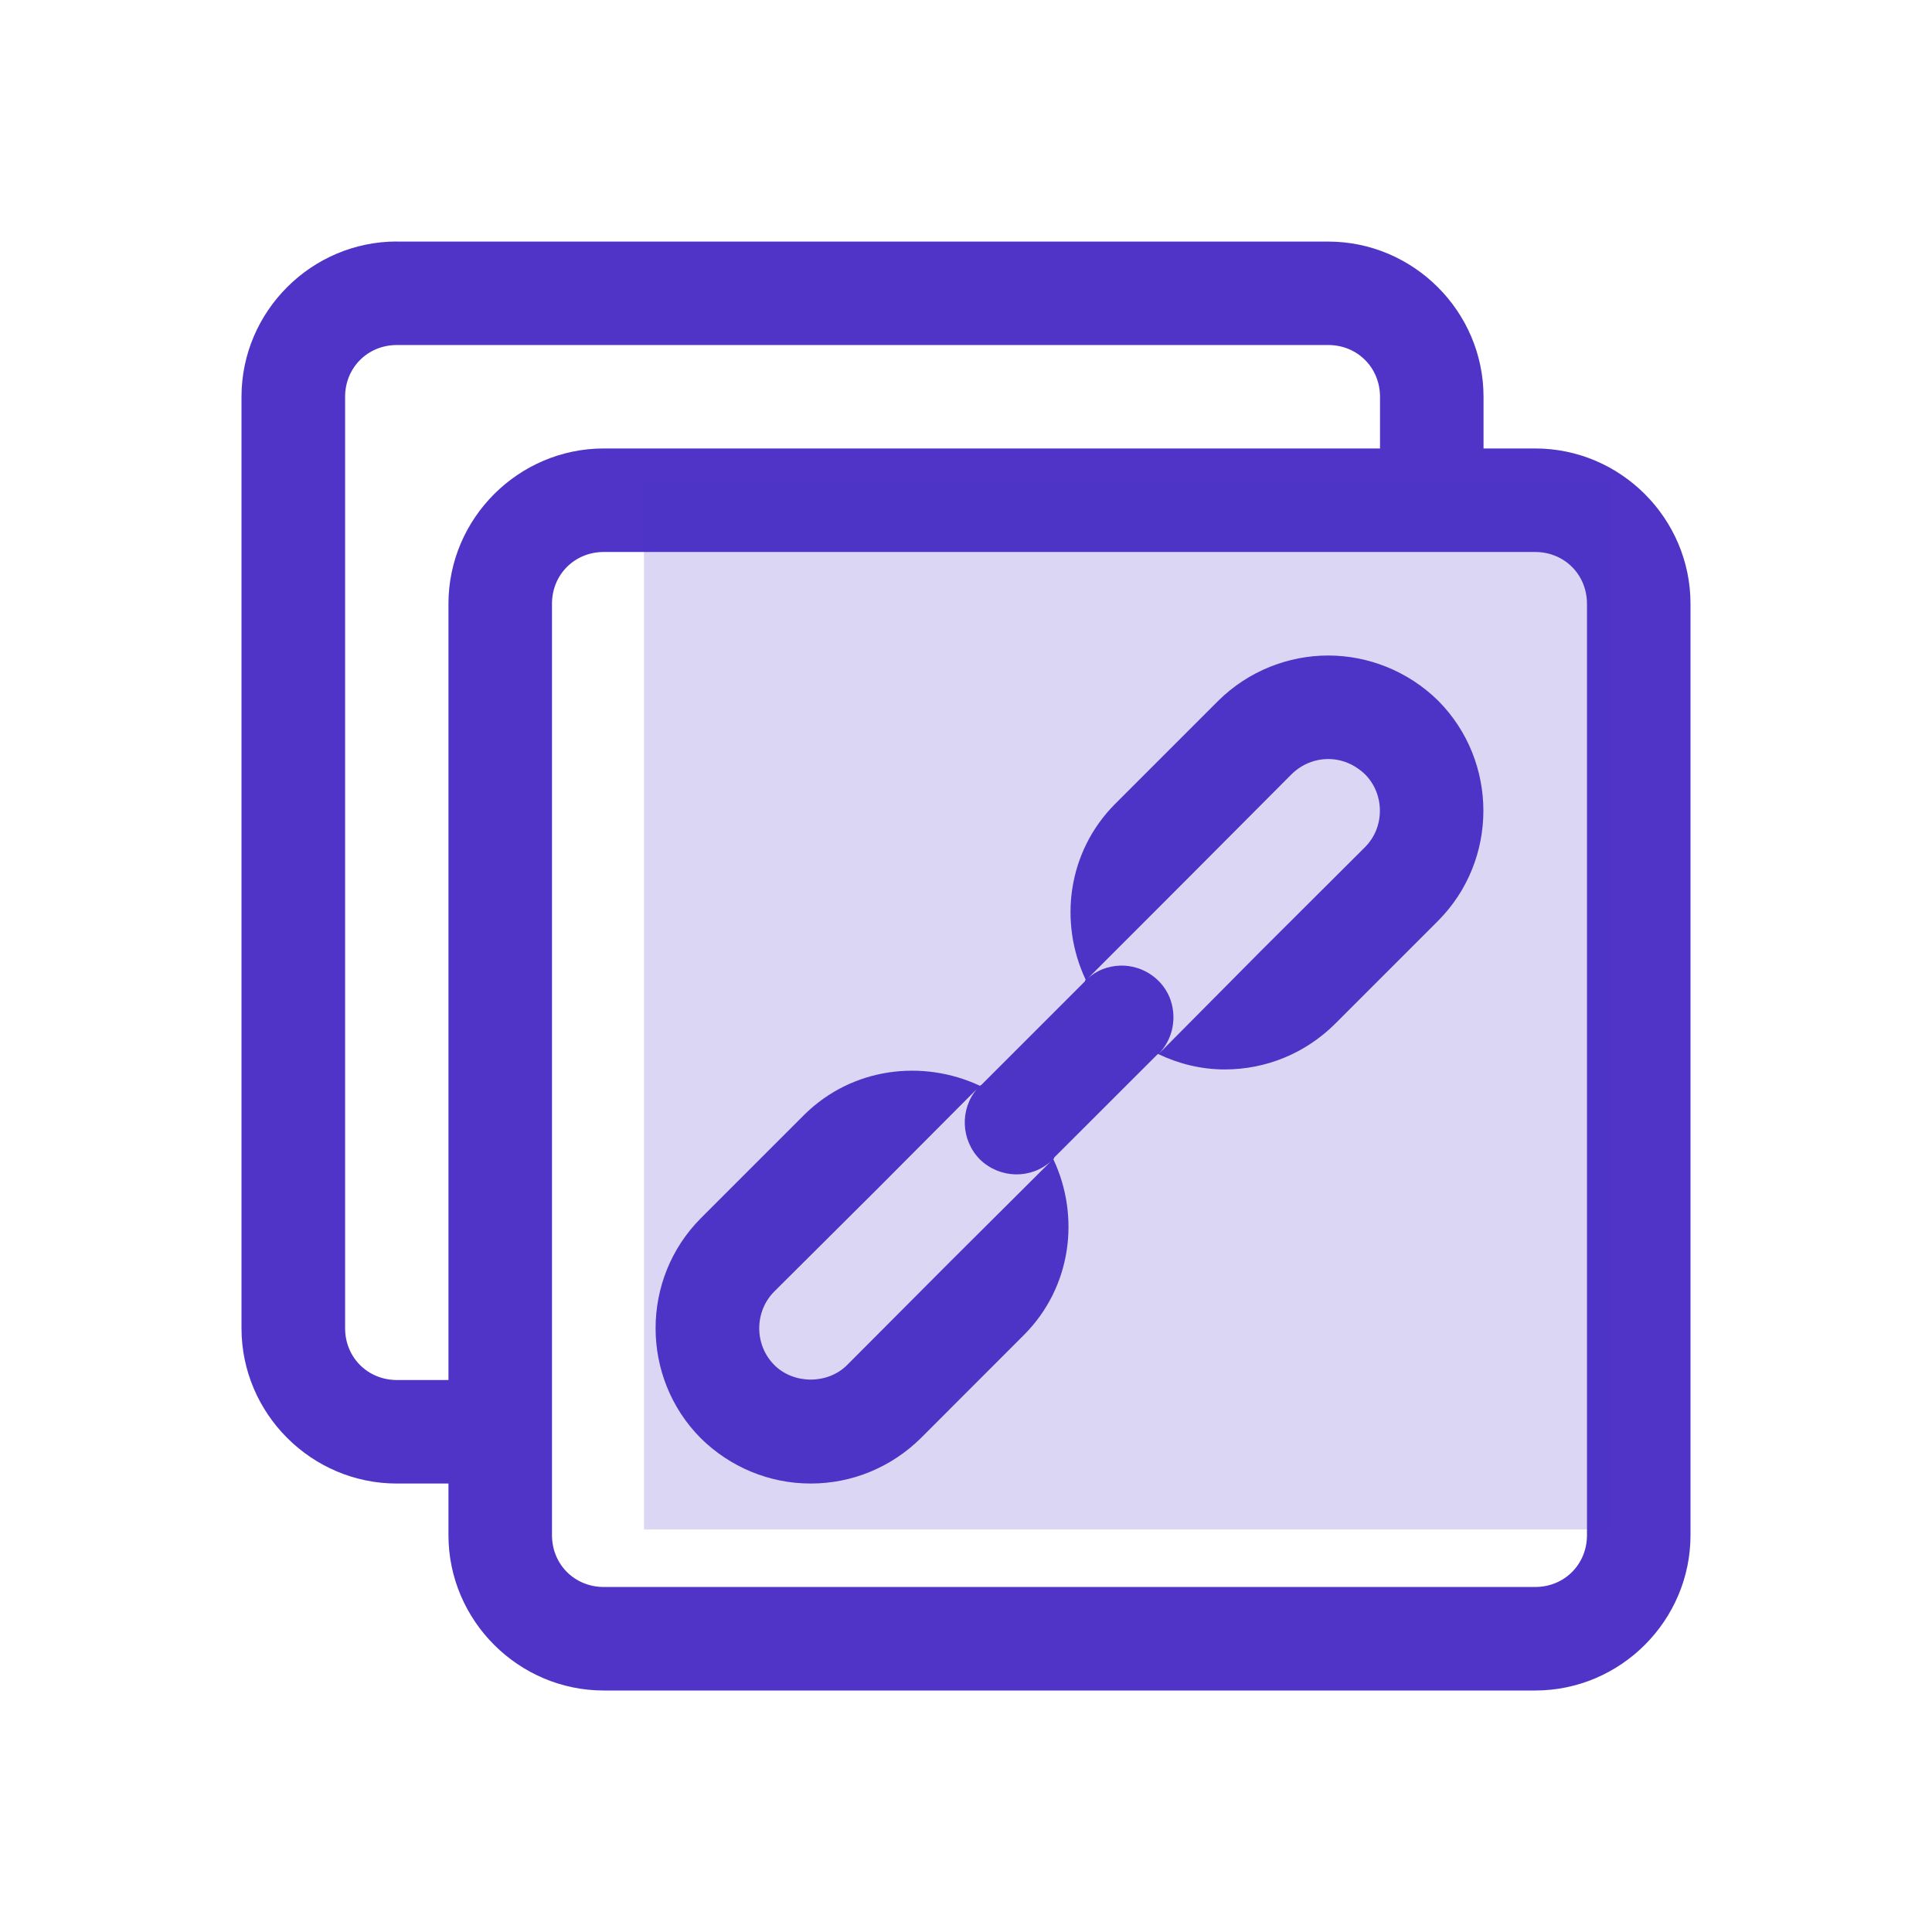 <svg xmlns="http://www.w3.org/2000/svg" width="24" height="24" viewBox="0 0 24 24">
    <g fill="#4F34C7" fill-rule="evenodd">
        <path fill-rule="nonzero" d="M4.929 3C3.869 3 3 3.869 3 4.929V16.5c0 1.06.869 1.929 1.929 1.929h.642v.642c0 1.06.87 1.929 1.929 1.929h11.571c1.06 0 1.929-.869 1.929-1.929V7.5c0-1.06-.869-1.929-1.929-1.929h-.642V4.93c0-1.06-.87-1.929-1.929-1.929H4.929zm0 1.286H16.5c.362 0 .643.281.643.643v.642H7.5c-1.06 0-1.929.87-1.929 1.929v9.643H4.93c-.362 0-.643-.281-.643-.643V4.929c0-.362.281-.643.643-.643zM7.5 6.857h11.571c.362 0 .643.281.643.643v11.571c0 .362-.281.643-.643.643H7.5c-.362 0-.643-.281-.643-.643V7.5c0-.362.281-.643.643-.643zm9 1.286c-.492 0-.99.19-1.366.562l-1.286 1.286c-.587.593-.698 1.467-.361 2.18-.005.005-.01.01-.01.02l-1.286 1.286c-.005 0-.01.005-.015.01 0 0 0 .005-.005 0-.713-.332-1.587-.226-2.18.361l-1.286 1.286c-.748.753-.748 1.979 0 2.732.367.362.854.563 1.366.563.513 0 1-.201 1.367-.563l1.285-1.286c.588-.592.698-1.466.362-2.18.005-.004.01-.01.01-.02l1.286-1.285h.01c.185-.191.236-.467.135-.713-.105-.241-.346-.392-.607-.387-.156.005-.302.06-.412.166l1.255-1.256 1.281-1.286c.126-.125.291-.19.457-.19.166 0 .326.065.457.19.246.247.246.658 0 .904l-1.29 1.286-1.276 1.286c.25.12.532.19.823.19.513 0 1-.2 1.366-.562l1.286-1.286c.748-.753.748-1.978 0-2.732-.377-.371-.874-.562-1.366-.562zm-4.36 5.379c-.22.256-.205.643.036.884.246.236.633.246.884.015l-1.25 1.245-1.287 1.291c-.24.241-.663.241-.904 0-.25-.251-.25-.663 0-.914l1.286-1.28 1.236-1.241z"/>
        <path fill-opacity=".2" d="M8 6H20V19H8z"/>
    </g>
</svg>

